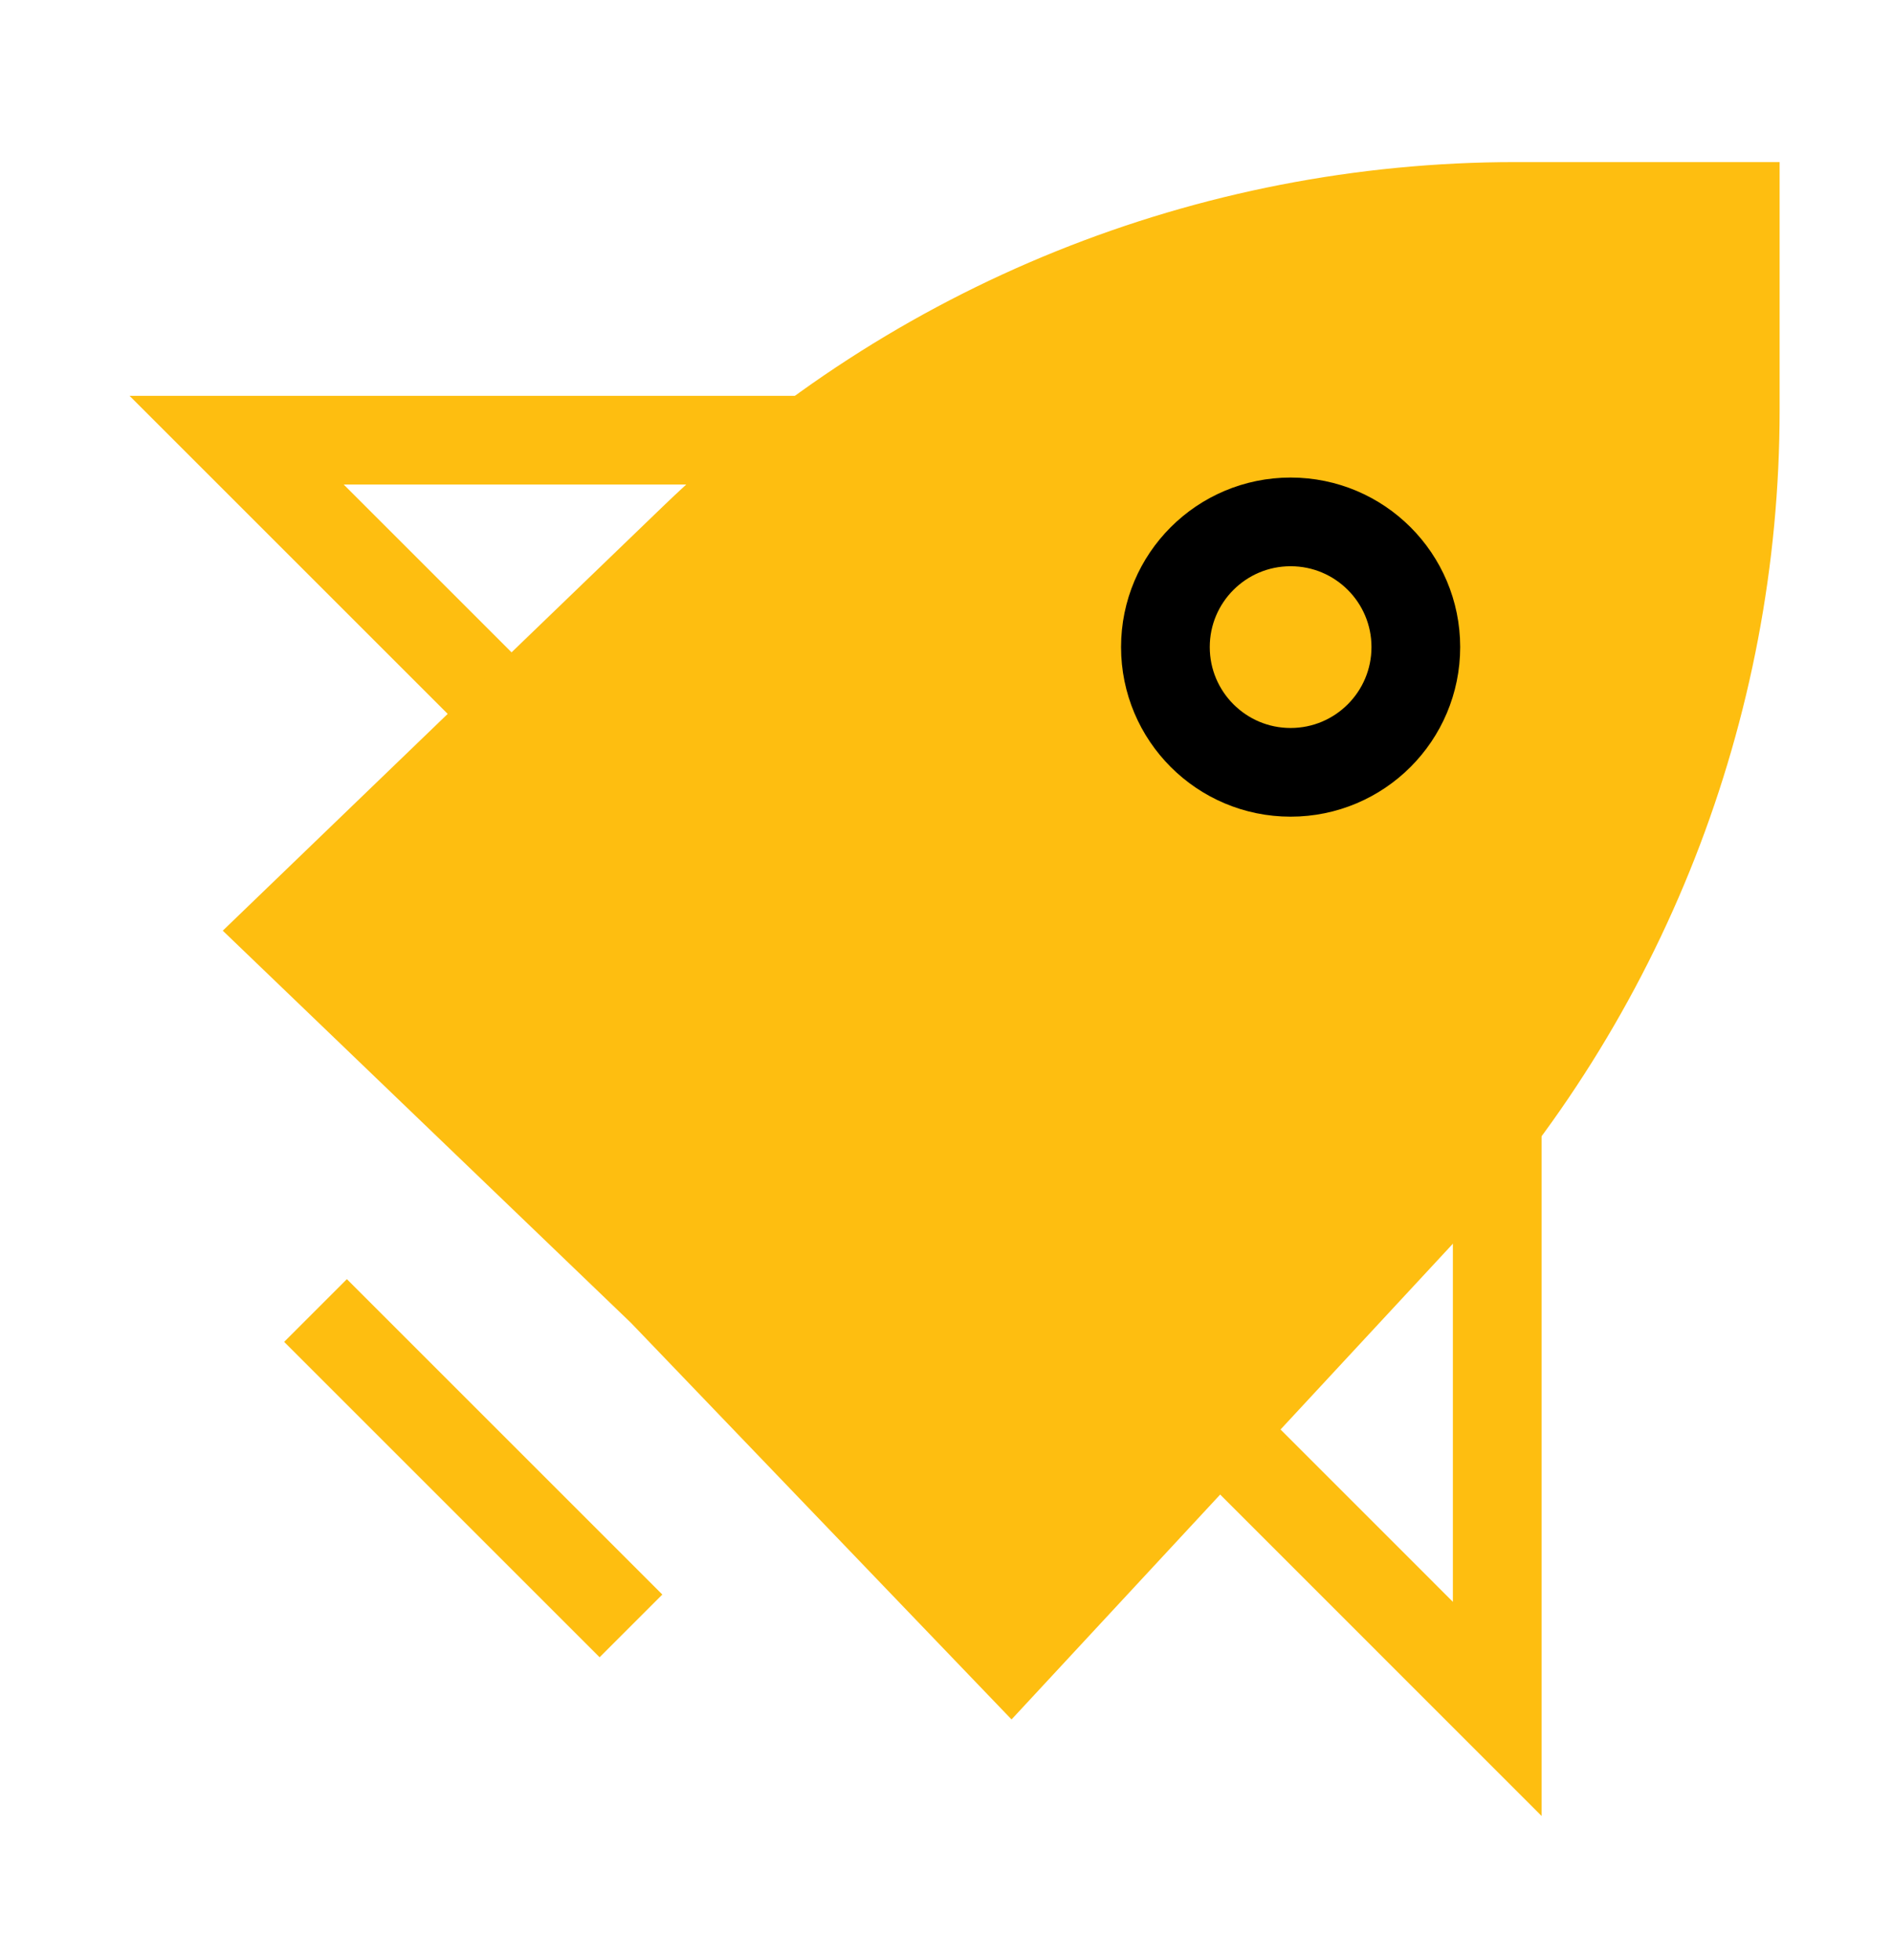 <svg width="28" height="29" viewBox="0 0 28 29" fill="none" xmlns="http://www.w3.org/2000/svg">
<g id="rocket@1x">
<path id="Vector" d="M22.146 16.471V25.282L18.442 21.577" stroke="#FEBE10" stroke-width="1.312"/>
<path id="Vector_2" d="M11.812 6.512H3.5L7.205 10.217" stroke="#FEBE10" stroke-width="1.312"/>
<path id="Vector_3" d="M10.271 7.955C13.532 4.811 17.886 3.054 22.416 3.054H25.667V6.066C25.667 10.48 23.998 14.732 20.996 17.968L14.954 24.482L9.798 19.108L4.241 13.768L10.271 7.955Z" fill="#FEBE10" stroke="#FEBE10" stroke-width="1.312"/>
<path id="Vector_4" d="M4.667 19.388L9.333 24.054" stroke="#FEBE10" stroke-width="1.312"/>
<path id="Vector_5" d="M20.942 9.573C20.942 8.55 20.113 7.721 19.09 7.721C18.067 7.721 17.238 8.55 17.238 9.573C17.238 10.596 18.067 11.426 19.09 11.426C20.113 11.426 20.942 10.596 20.942 9.573Z" stroke="black" stroke-width="1.312"/>
</g>
</svg>
